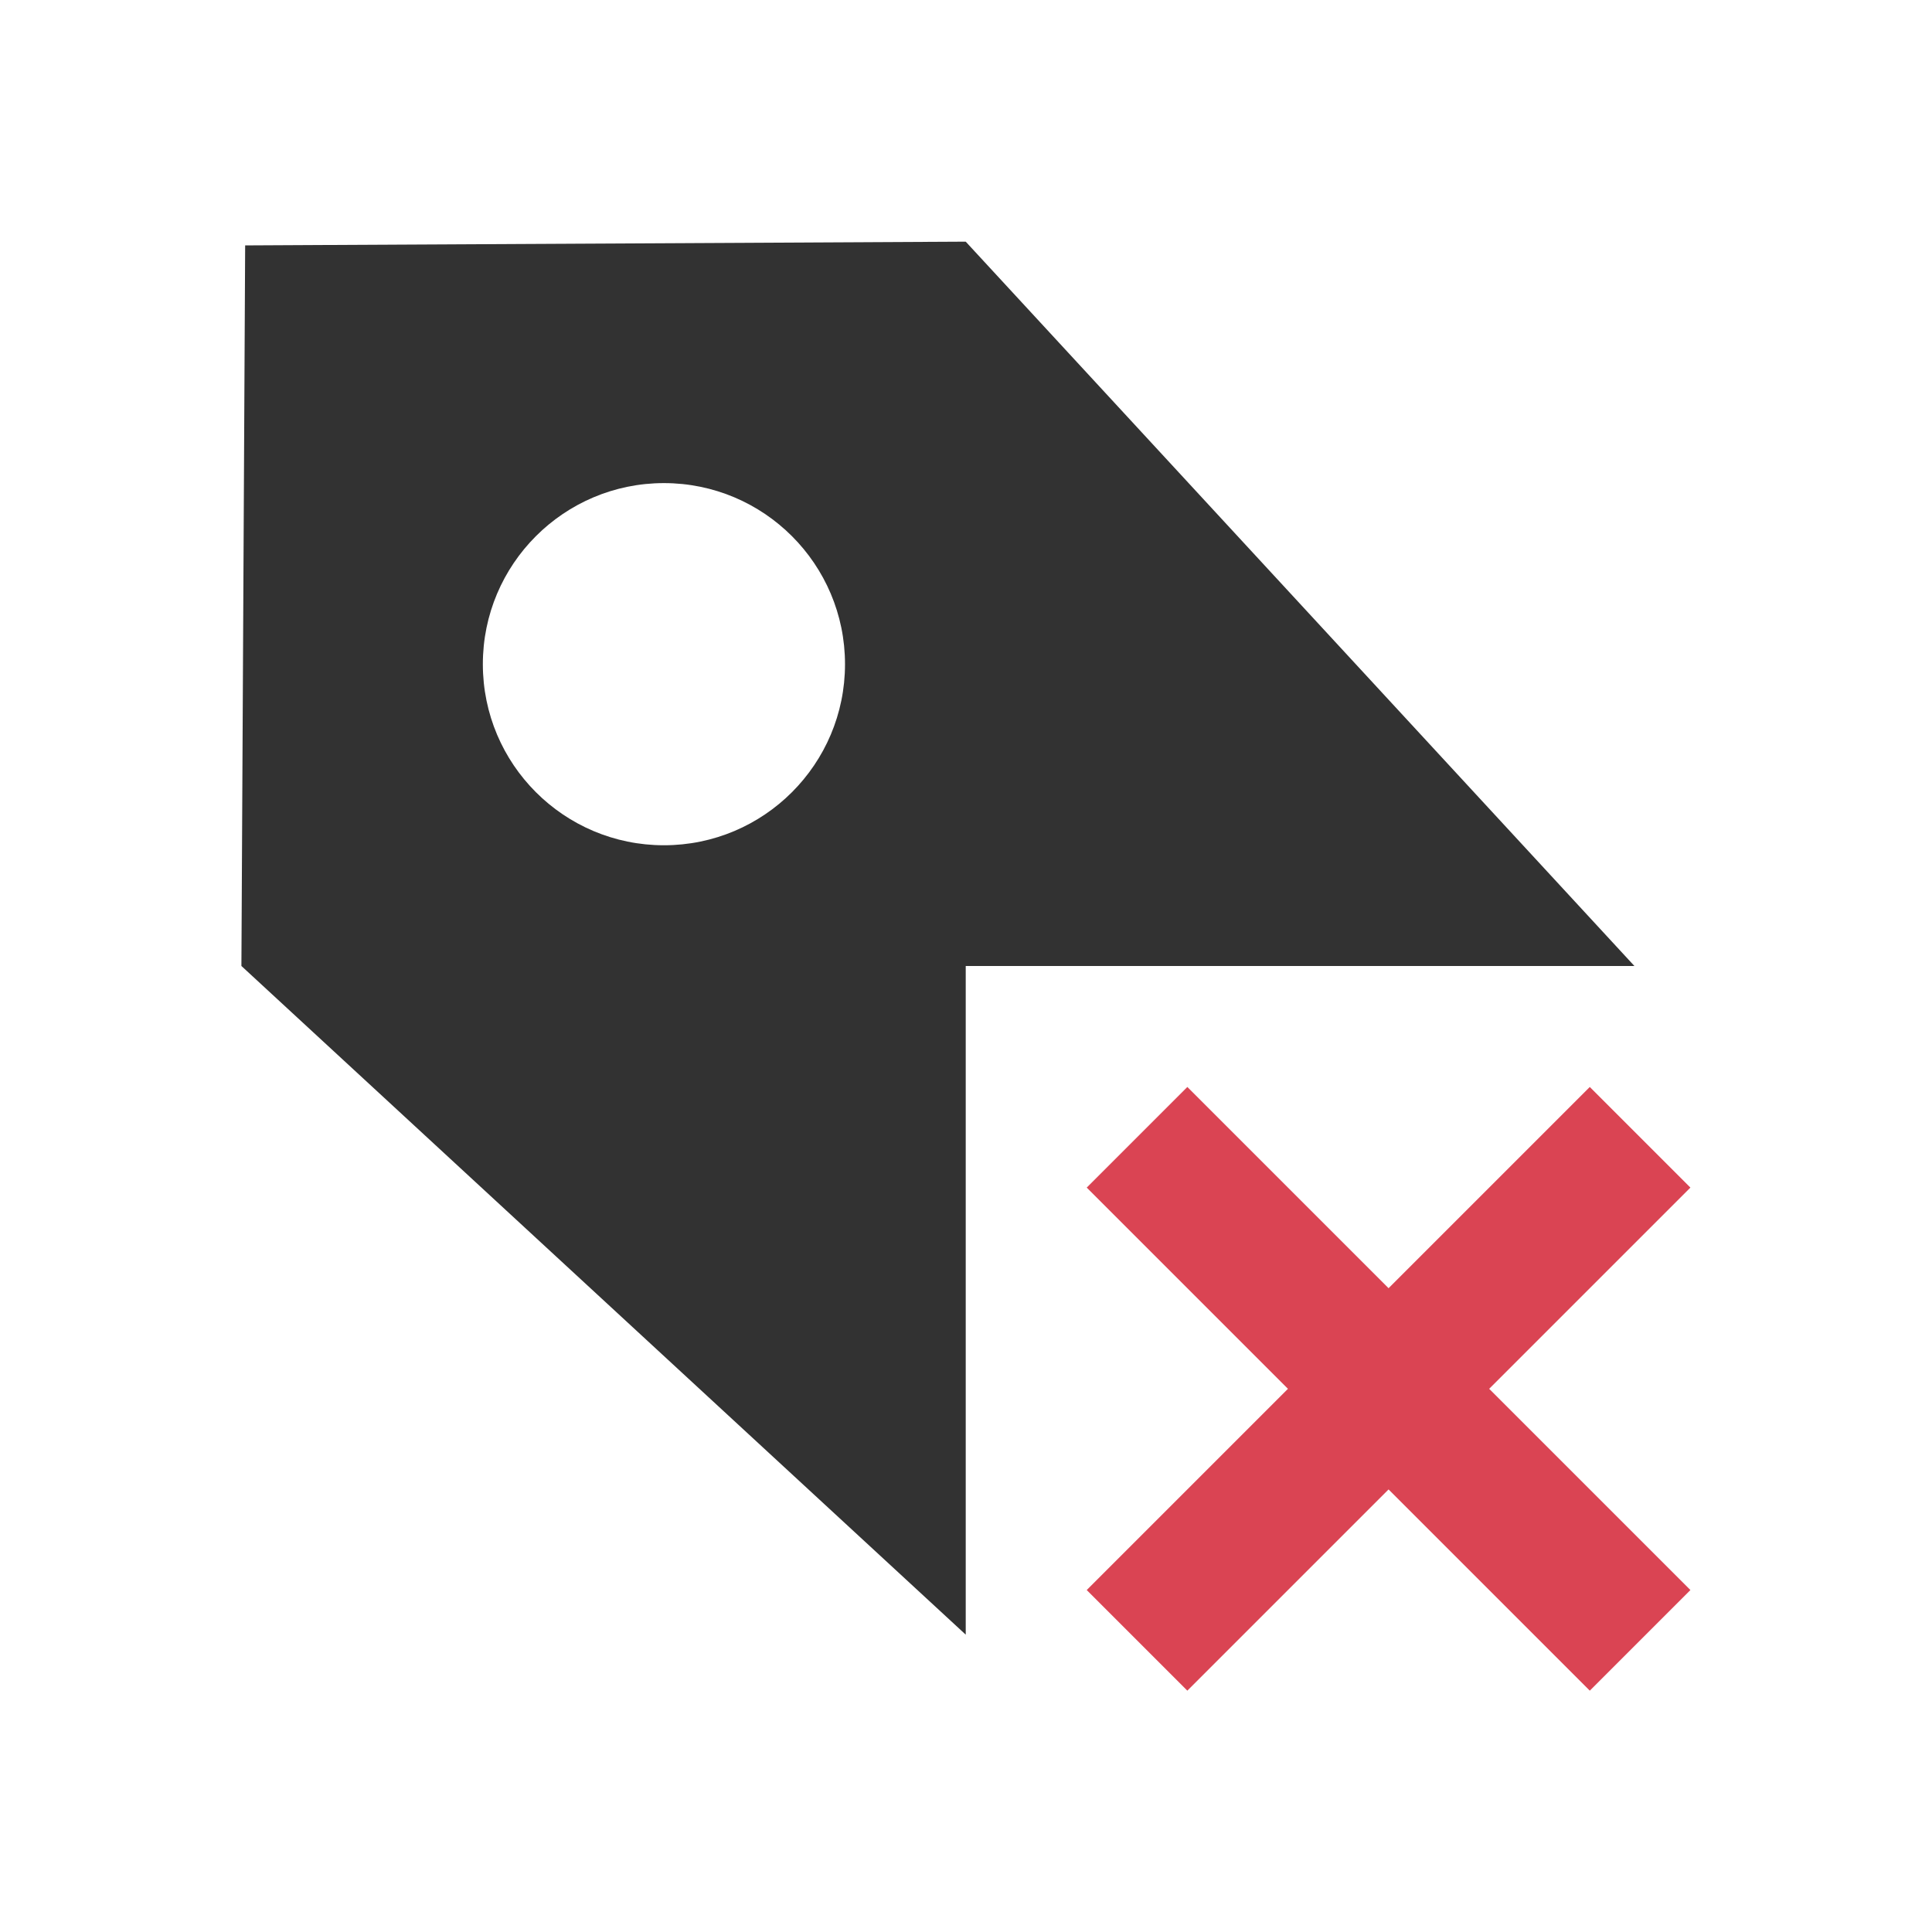 <svg xmlns="http://www.w3.org/2000/svg" xmlns:inkscape="http://www.inkscape.org/namespaces/inkscape" viewBox="0 0 16 16">
  <defs id="defs3051">
    <style type="text/css" id="current-color-scheme">
      .ColorScheme-Text {
        color:#323232;
      }
      .ColorScheme-NegativeText {
        color:#da4453;
      }
      </style>
  </defs>
  <g
     inkscape:label="Capa 1"
     inkscape:groupmode="layer"
     id="layer1"
     transform="translate(-421.714,-531.791)">
    <g
       transform="matrix(0.75,0,0,0.75,421.464,-241.229)"
       id="layer1-0"
       inkscape:label="Capa 1">
      <g
         transform="translate(6.2937501e-7,-2.041003e-4)"
         id="layer1-6"
         inkscape:label="Capa 1">
        <path
           style="fill:currentColor;fill-opacity:1;stroke:none" 
           d="M 8 2 L 2.031 2.031 L 2 8 L 8 13.539 L 8 8 L 13.539 8 L 8 2 z M 5.5 4 C 6.328 4 7 4.672 7 5.5 C 7 6.328 6.328 7 5.5 7 C 4.672 7 4 6.328 4 5.5 C 4 4.672 4.672 4 5.5 4 z "
           transform="matrix(1.333,0,0,1.333,0.333,1030.696)"
           class="ColorScheme-Text"
           id="path7177" />
        <path
           style="fill:currentColor;fill-opacity:1;stroke:none" 
     class="ColorScheme-NegativeText"
     d="m 12.333,1043.807 2.222,2.222 -2.222,2.222 1.111,1.111 2.222,-2.222 2.222,2.222 1.111,-1.111 -2.222,-2.222 2.222,-2.222 -1.111,-1.111 -2.222,2.222 -2.222,-2.222 -1.111,1.111 z"
           id="rect5234"
           inkscape:connector-curvature="0" />
      </g>
    </g>
  </g>
</svg>
